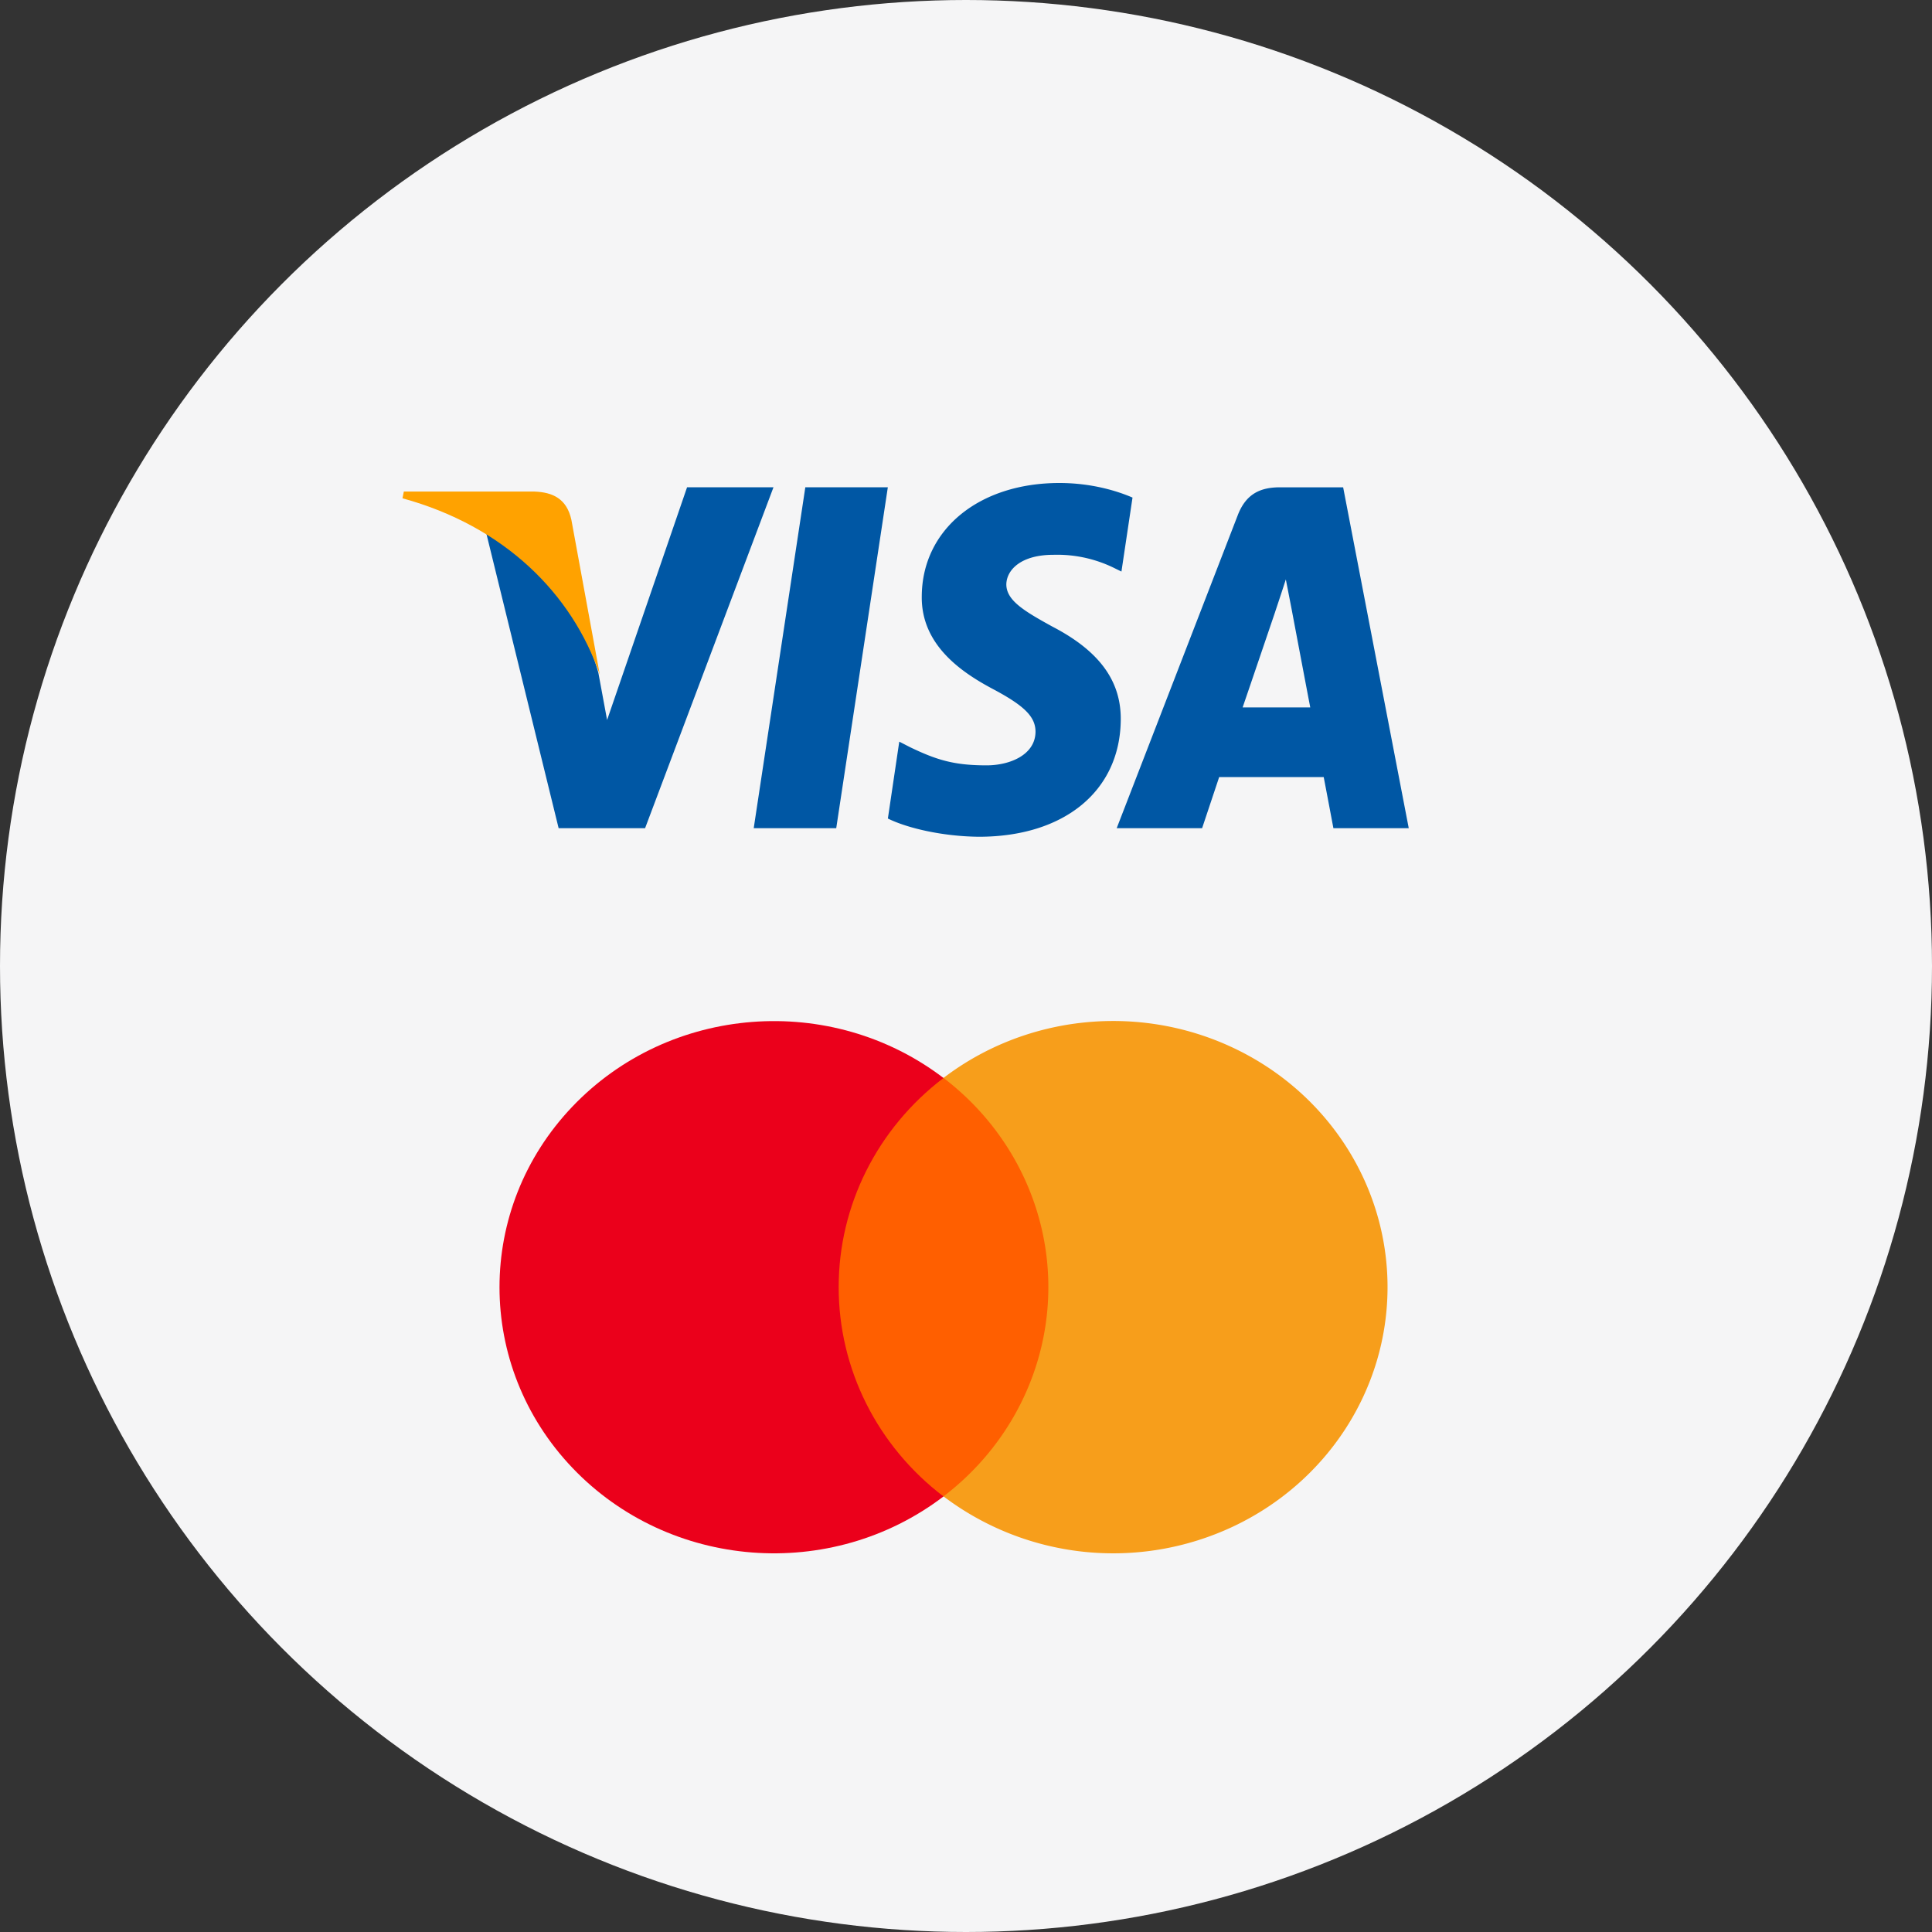 <svg xmlns="http://www.w3.org/2000/svg" width="48" height="48" viewBox="0 0 48 48"><rect x="0" y="0" width="48" height="48" fill="#333333" stroke="none"/><g fill="none" fill-rule="evenodd"><circle cx="24" cy="24" r="24" fill="#F5F5F6"/><g fill-rule="nonzero"><path fill="#0057A4" d="M20.776 20.576h-2.05l1.282-8.47h2.05l-1.282 8.47zm7.361-8.214l-.275 1.838-.184-.09a3.21 3.21 0 0 0-1.509-.326c-.8 0-1.159.371-1.167.733 0 .398.434.66 1.143 1.05 1.167.606 1.709 1.348 1.7 2.317-.016 1.765-1.4 2.905-3.526 2.905-.91-.009-1.785-.217-2.26-.453l.283-1.91.267.137c.659.317 1.092.452 1.901.452.584 0 1.21-.262 1.217-.832 0-.371-.266-.643-1.05-1.06-.767-.407-1.793-1.086-1.776-2.308C22.91 13.158 24.319 12 26.32 12c.784 0 1.418.19 1.817.362zm2.736 5.214h1.68c-.082-.424-.465-2.451-.465-2.451l-.142-.73c-.1.315-.274.829-.266.81 0 0-.64 1.884-.807 2.37zm2.497-5.47l1.63 8.47h-1.872s-.183-.973-.241-1.27H30.29l-.424 1.27h-2.122l3.004-7.766c.208-.55.575-.703 1.057-.703h1.564zm-16.3 0h2.147l-3.19 8.47h-2.148l-1.819-7.415c1.286.731 2.438 2.201 2.806 3.554l.217 1.173 1.987-5.782z"/><path fill="#FFA200" d="M13.282 12.212h-3.249L10 12.38c2.534.695 4.212 2.37 4.902 4.384l-.706-3.849c-.117-.533-.474-.685-.914-.702z"/></g><g fill-rule="nonzero"><path fill="#FF5F00" d="M20.161 26.781h6.564v10.397h-6.564z"/><path fill="#EB001B" d="M20.837 31.98c-.002-2.029.959-3.945 2.604-5.198-2.795-2.13-6.81-1.82-9.222.713s-2.412 6.438 0 8.971c2.412 2.533 6.427 2.843 9.222.713-1.646-1.253-2.606-3.17-2.604-5.2z"/><path fill="#F79E1B" d="M34.473 31.98c0 2.531-1.49 4.84-3.838 5.947a6.993 6.993 0 0 1-7.194-.75c1.645-1.253 2.605-3.17 2.605-5.198 0-2.029-.96-3.945-2.605-5.198 2.052-1.565 4.846-1.856 7.194-.75s3.838 3.416 3.838 5.947v.002z"/></g></g></svg>
